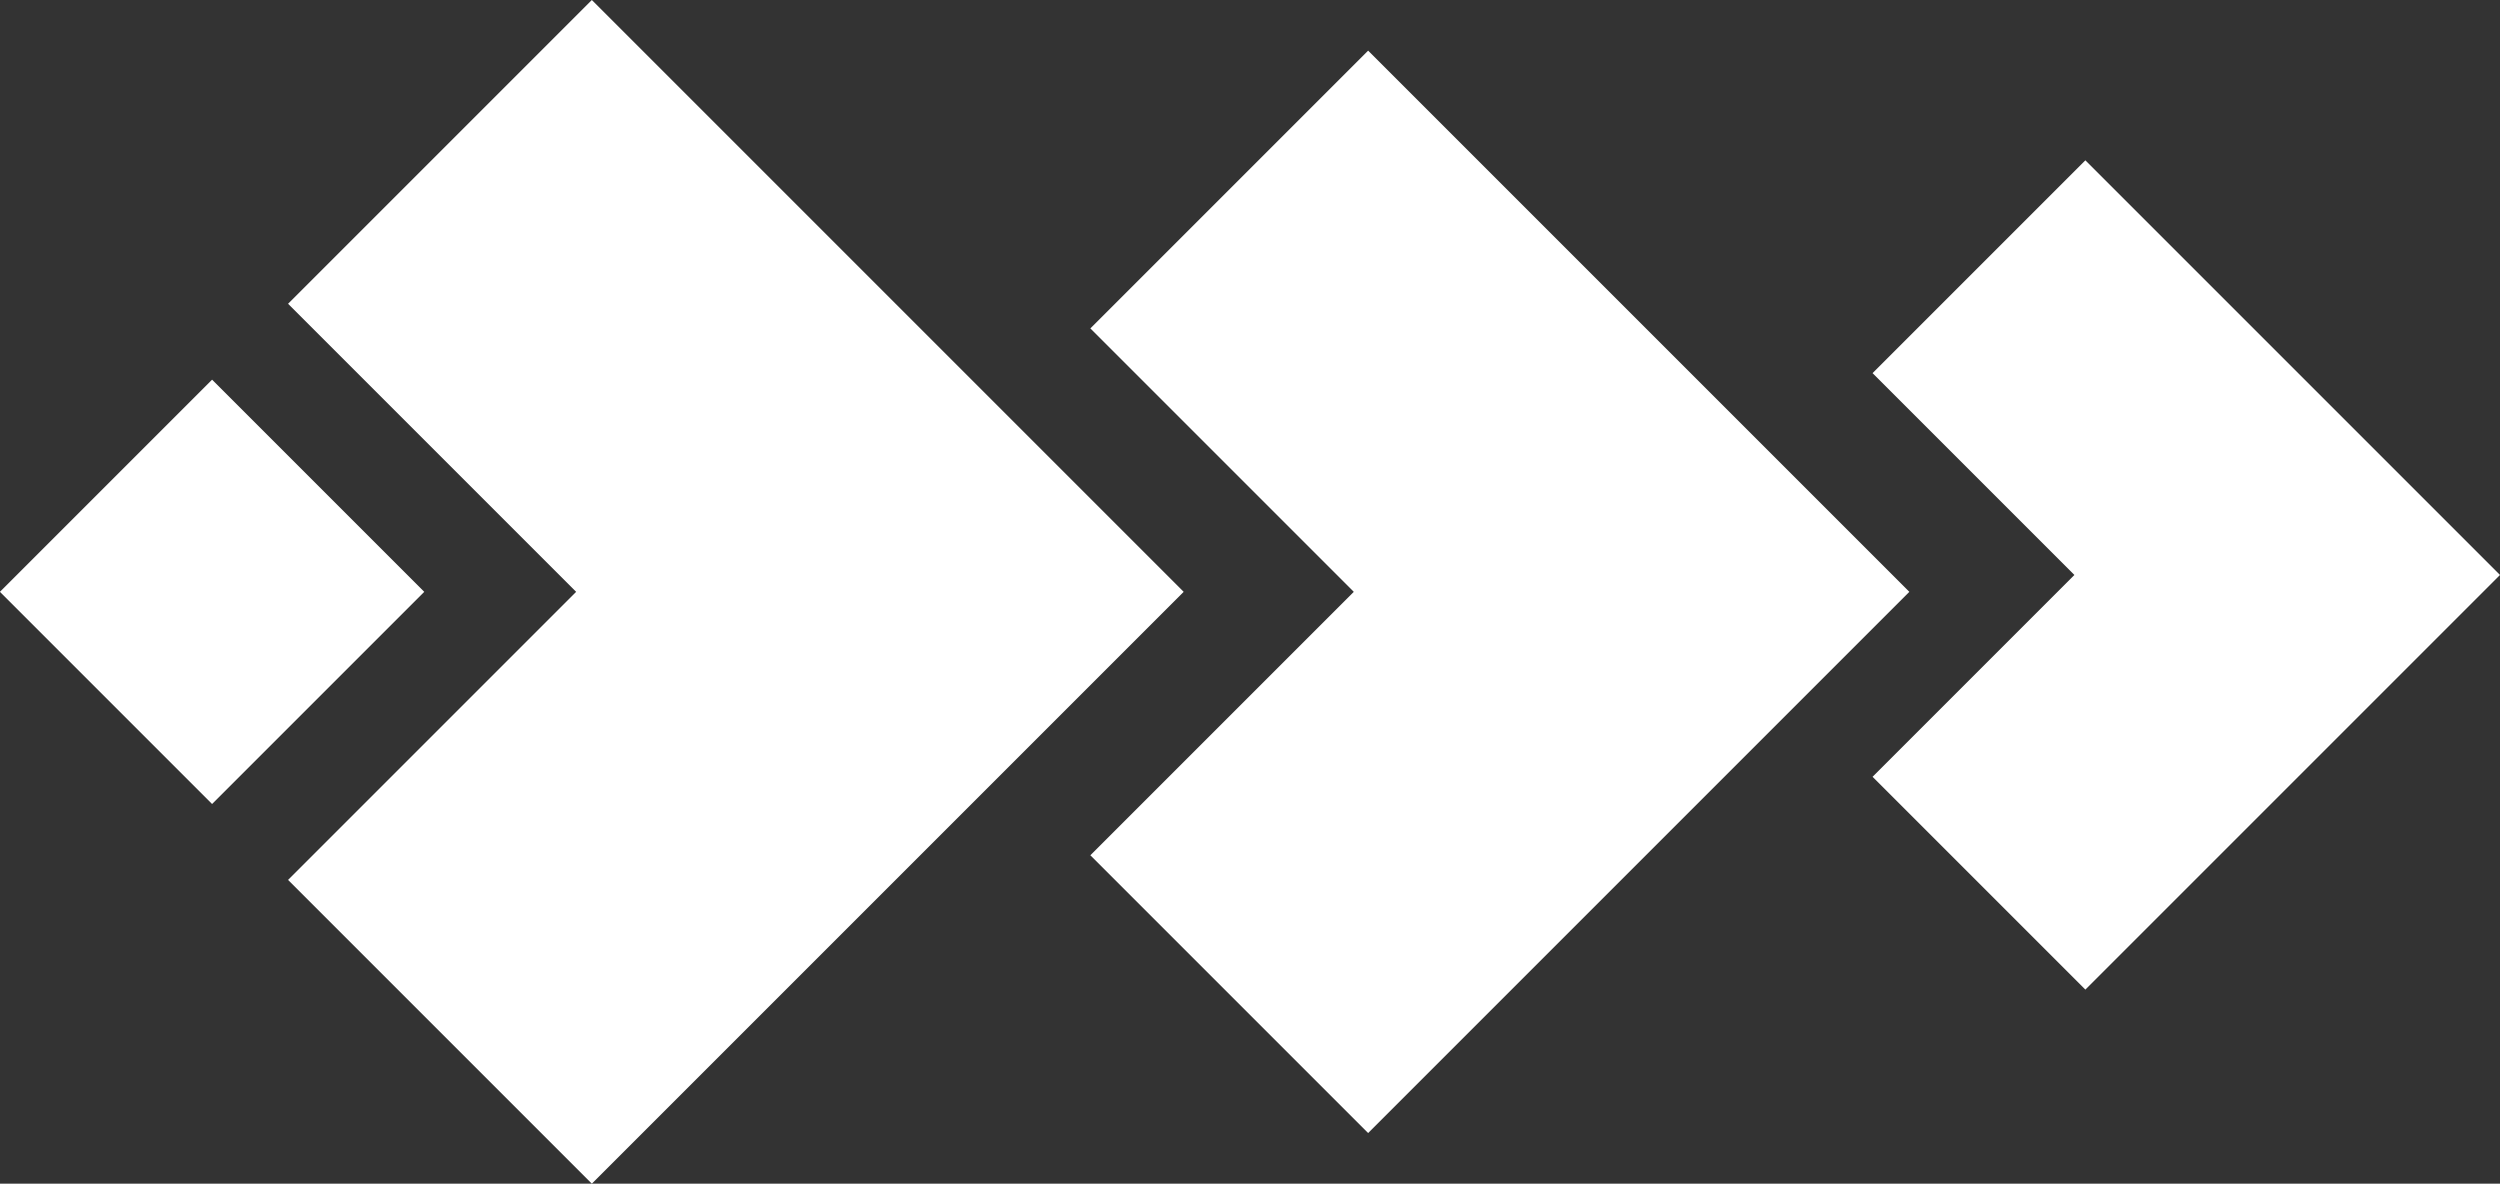 <svg xmlns="http://www.w3.org/2000/svg" viewBox="0 0 148.14 70.14"><rect x="0" y="0" width="148.14" height="70.14" fill="#333333" stroke="none"/><defs><style>.cls-1{fill:#fff;}</style></defs><title>Three Action</title><g id="Layer_2" data-name="Layer 2"><g id="Layer_2-2" data-name="Layer 2"><polygon class="cls-1" points="123.57 9.5 110.96 22.11 122.92 34.07 110.96 46.03 123.57 58.64 148.14 34.07 123.57 9.5"/><polygon class="cls-1" points="81.07 3 64.61 19.46 80.22 35.07 64.61 50.68 81.07 67.14 113.14 35.07 81.07 3"/><polygon class="cls-1" points="35.07 0 17.07 18 34.14 35.07 17.07 52.14 35.07 70.14 70.14 35.07 35.07 0"/><rect class="cls-1" x="3.68" y="26.18" width="17.78" height="17.78" transform="translate(-21.12 19.16) rotate(-45)"/></g></g></svg>